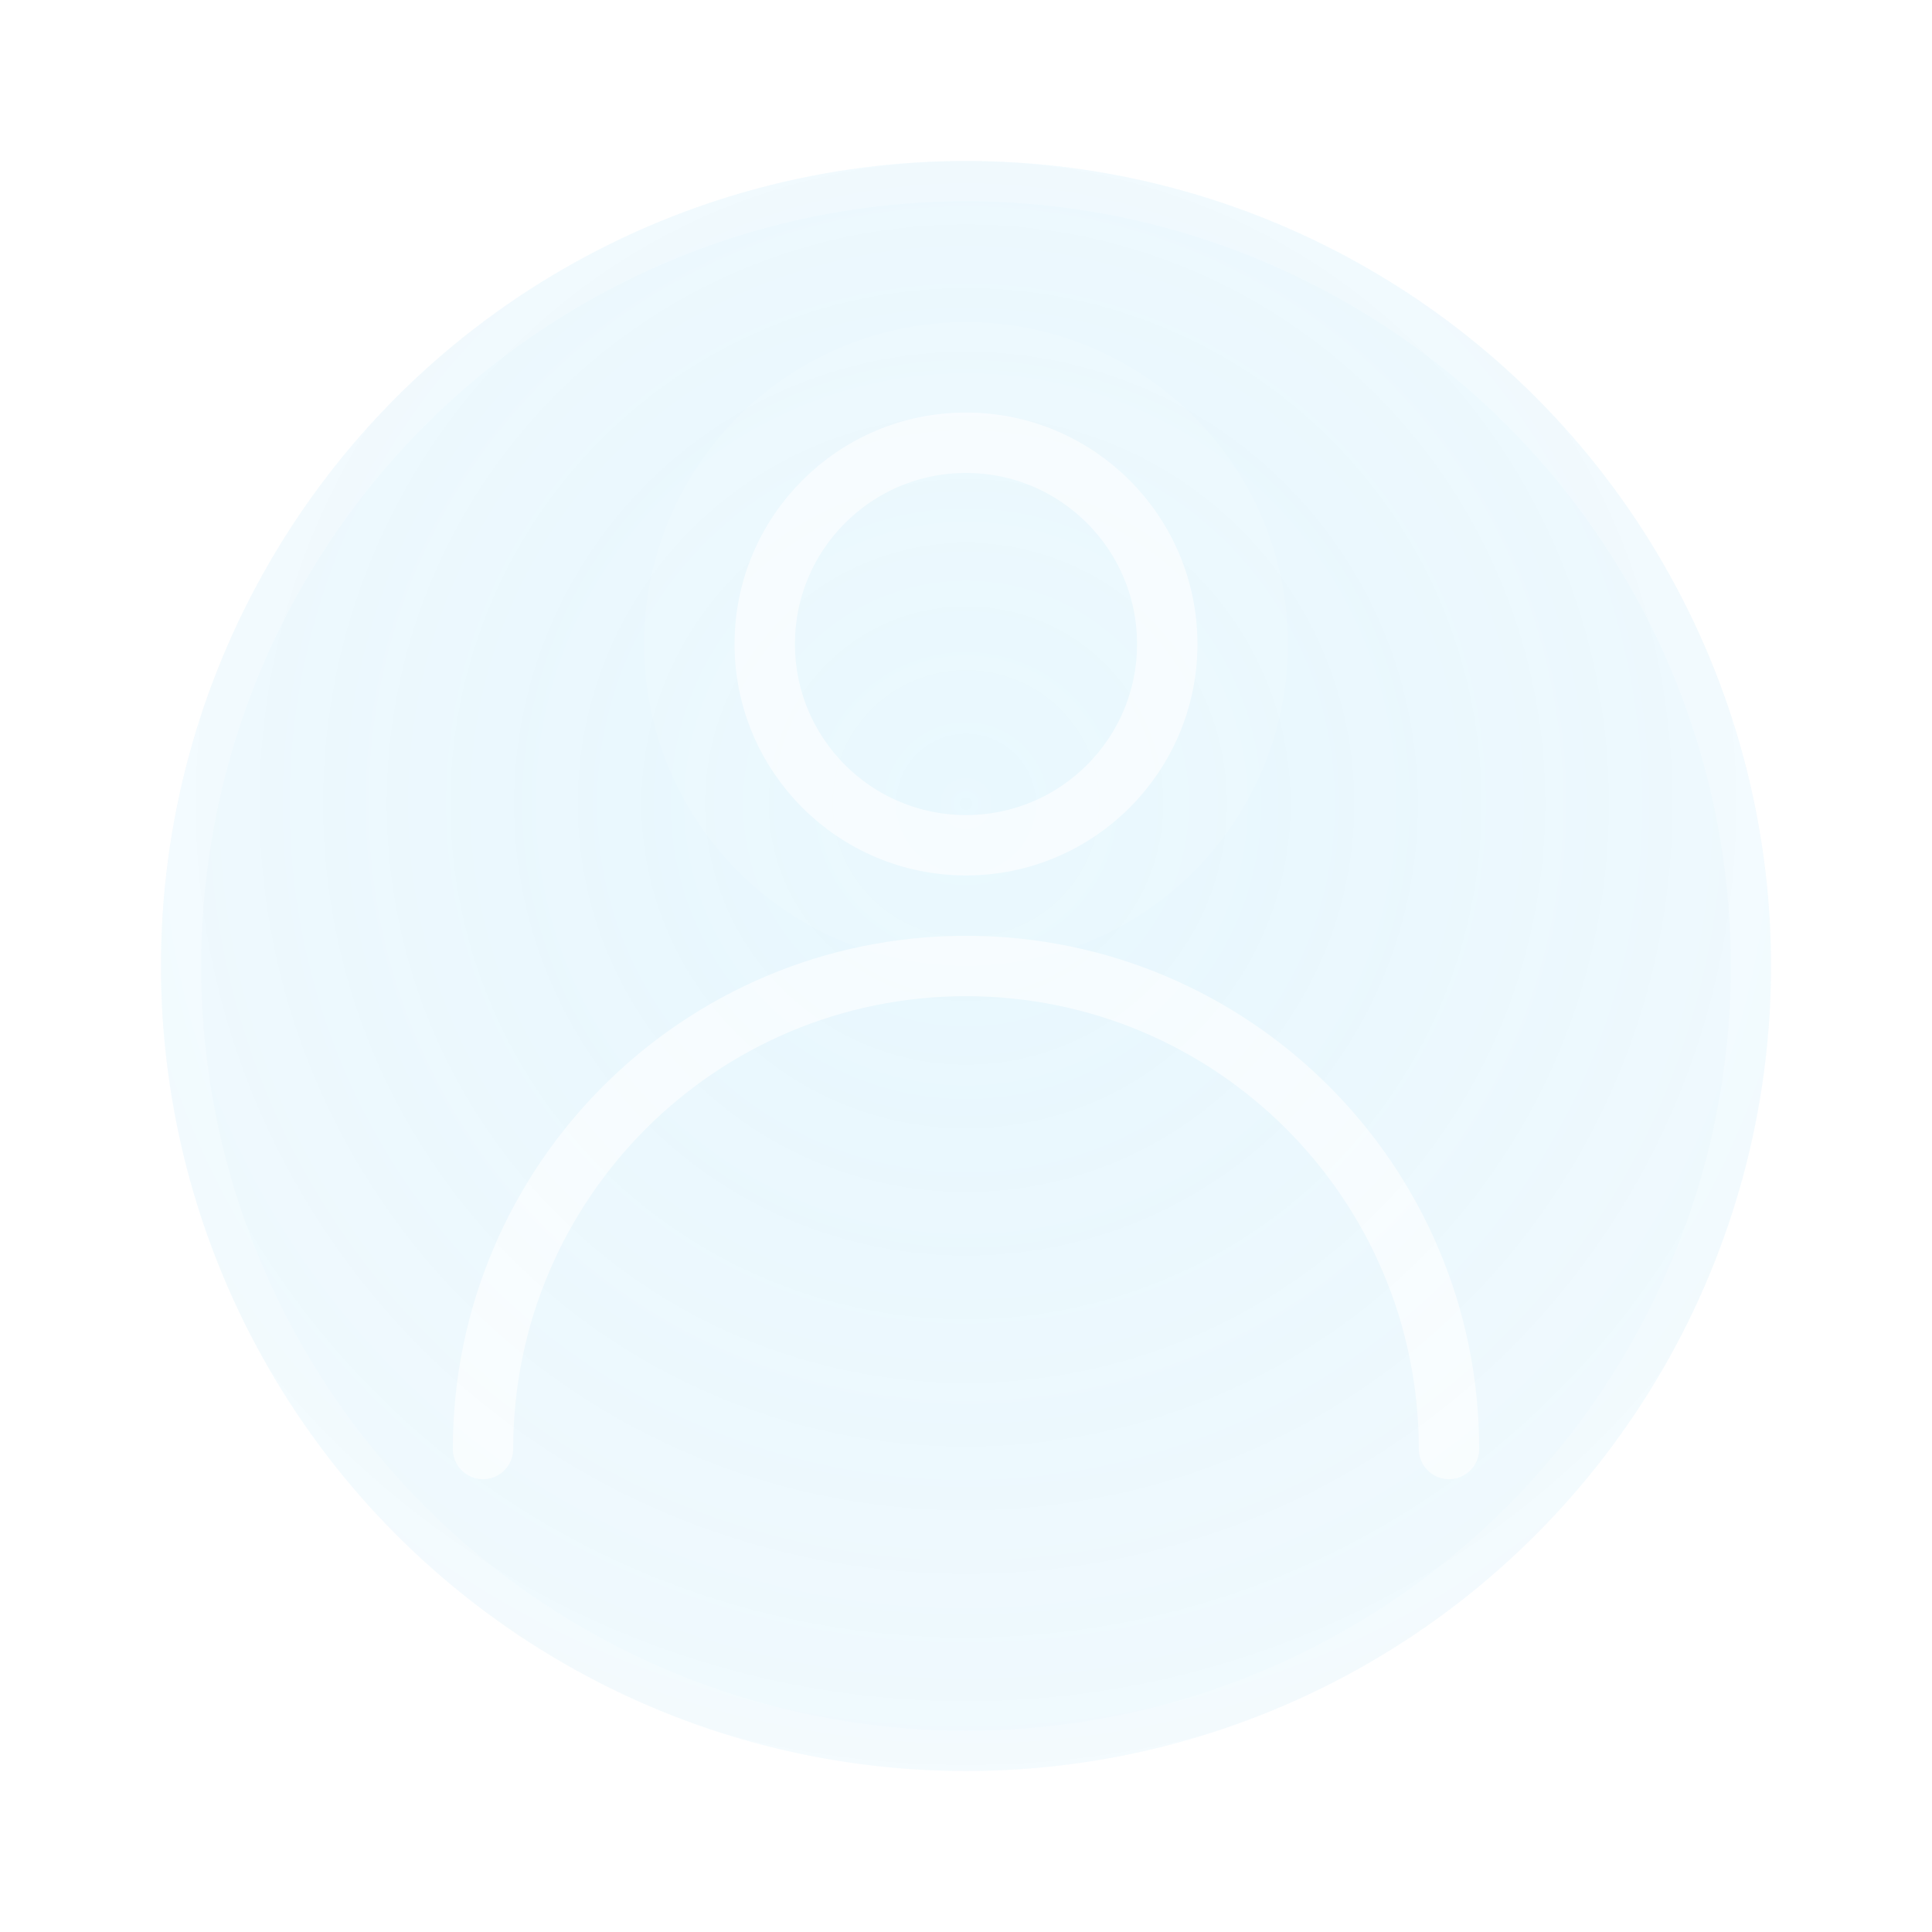 <svg width="48" height="48" viewBox="0 0 48 48" fill="none" xmlns="http://www.w3.org/2000/svg">
  <defs>
    <radialGradient id="paint0_radial" cx="0" cy="0" r="1" gradientUnits="userSpaceOnUse" gradientTransform="translate(24 20) rotate(90) scale(24)">
      <stop stop-color="#38BDF8" stop-opacity="0.8"/>
      <stop offset="1" stop-color="#0EA5E9" stop-opacity="0.4"/>
    </radialGradient>
    <filter id="filter0_b" x="-4" y="-4" width="56" height="56" filterUnits="userSpaceOnUse" color-interpolation-filters="sRGB">
      <feFlood flood-opacity="0" result="BackgroundImageFix"/>
      <feGaussianBlur in="BackgroundImageFix" stdDeviation="4"/>
      <feComposite in2="SourceAlpha" operator="in" result="effect1_backgroundBlur"/>
      <feBlend mode="normal" in="SourceGraphic" in2="effect1_backgroundBlur" result="shape"/>
    </filter>
    <filter id="glow" x="-8" y="-8" width="64" height="64" filterUnits="userSpaceOnUse">
      <feGaussianBlur stdDeviation="2" result="blur"/>
      <feFlood flood-color="#38BDF8" flood-opacity="0.3"/>
      <feComposite in2="blur" operator="in"/>
      <feComposite in="SourceGraphic"/>
    </filter>
  </defs>
  <g filter="url(#filter0_b)">
    <circle cx="24" cy="24" r="20" fill="url(#paint0_radial)" fill-opacity="0.15"/>
    <circle cx="24" cy="24" r="19.5" stroke="white" stroke-opacity="0.2"/>
  </g>
  <g filter="url(#glow)">
    <circle cx="24" cy="16" r="8" fill="white" fill-opacity="0.1"/>
    <path d="M36 36C36 29.373 30.627 24 24 24C17.373 24 12 29.373 12 36" stroke="white" stroke-opacity="0.6" stroke-width="1.5" stroke-linecap="round"/>
    <circle cx="24" cy="16" r="5" stroke="white" stroke-opacity="0.6" stroke-width="1.5"/>
  </g>
</svg>